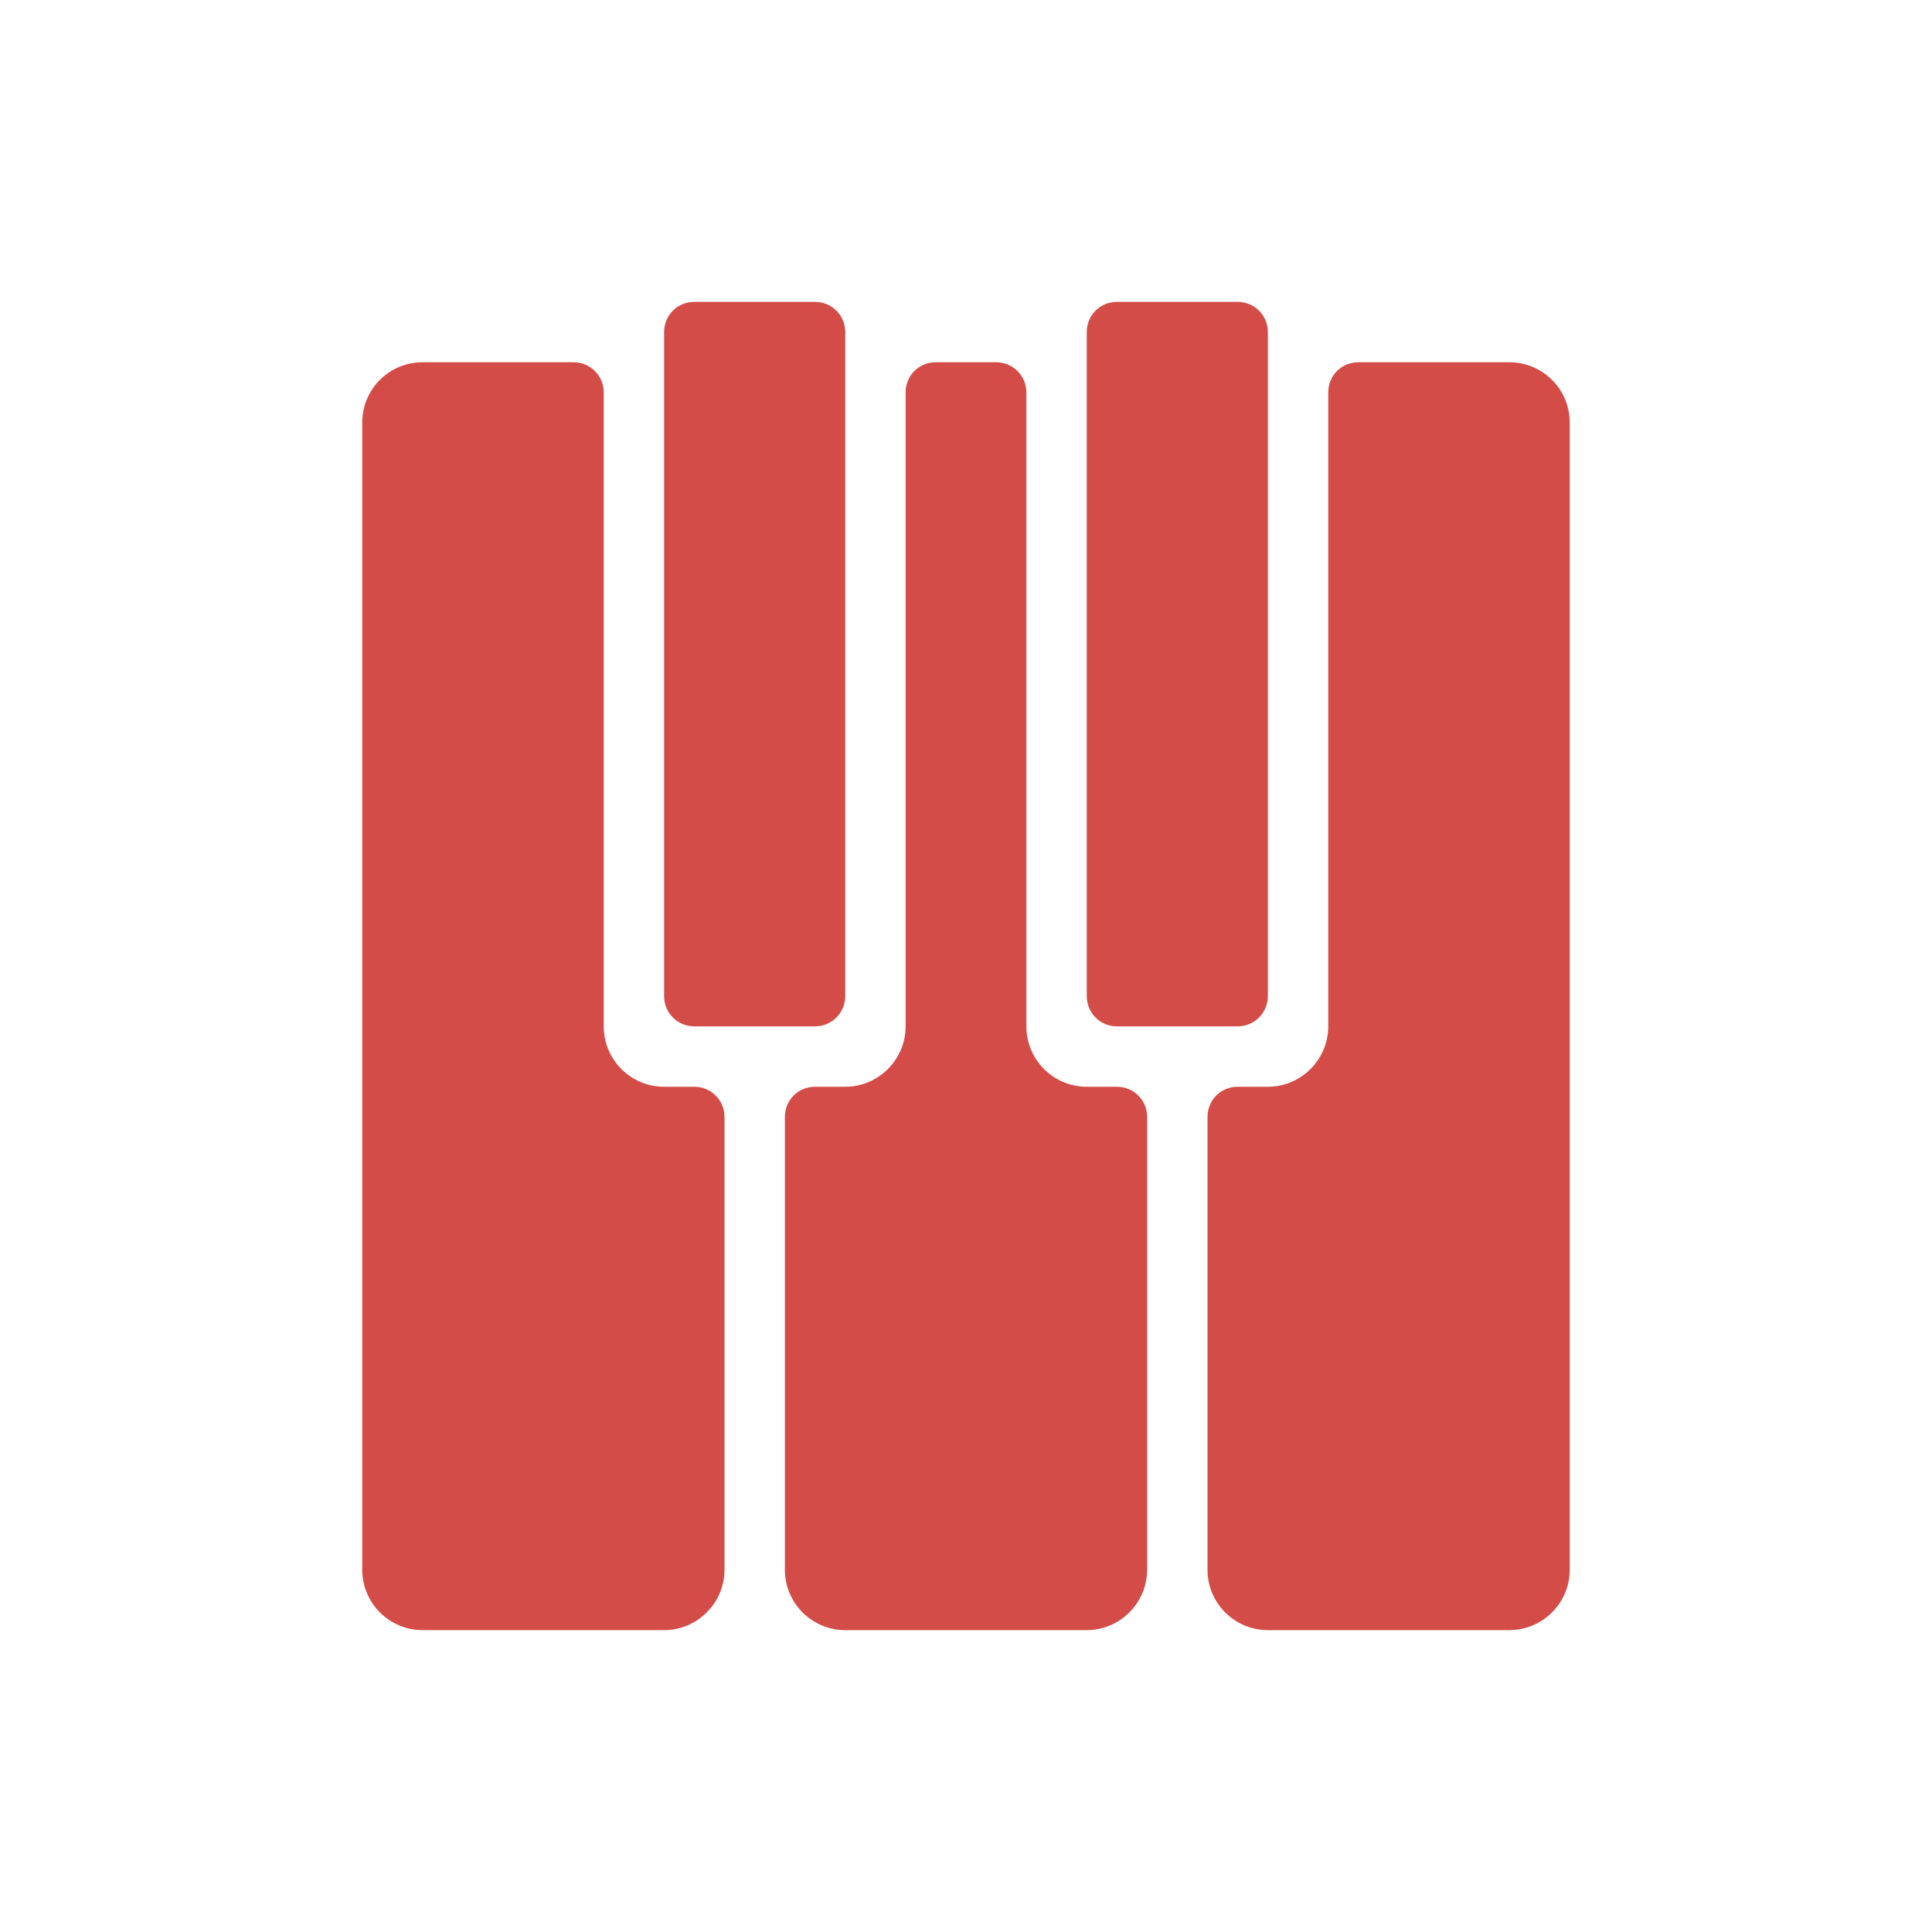 <svg xmlns="http://www.w3.org/2000/svg" viewBox="0 0 64 64"><path fill-rule="evenodd" d="M50 54h-8v0c-1.11 0-2-.9-2-2V37v0c0-.56.44-1 1-1h1v0c1.1 0 2-.9 2-2V13v0c0-.56.44-1 1-1h5v0c1.1 0 2 .89 2 2v38 0c0 1.1-.9 2-2 2Zm-9-20h-4v0c-.56 0-1-.45-1-1V11v0c0-.56.44-1 1-1h4v0c.55 0 1 .44 1 1v22 0c0 .55-.45 1-1 1Zm-4 2v0c.55 0 1 .44 1 1v15 0c0 1.1-.9 2-2 2h-8v0c-1.11 0-2-.9-2-2V37v0c0-.56.44-1 1-1h1v0c1.1 0 2-.9 2-2V13v0c0-.56.44-1 1-1h2v0c.55 0 1 .44 1 1v21 0c0 1.1.89 2 2 2Zm-10-2h-4v0c-.56 0-1-.45-1-1V11v0c0-.56.44-1 1-1h4v0c.55 0 1 .44 1 1v22 0c0 .55-.45 1-1 1Zm-4 2v0c.55 0 1 .44 1 1v15 0c0 1.1-.9 2-2 2h-8v0c-1.11 0-2-.9-2-2V14v0c0-1.11.89-2 2-2h5v0c.55 0 1 .44 1 1v21 0c0 1.1.89 2 2 2Z" fill="#D44C47" /></svg>